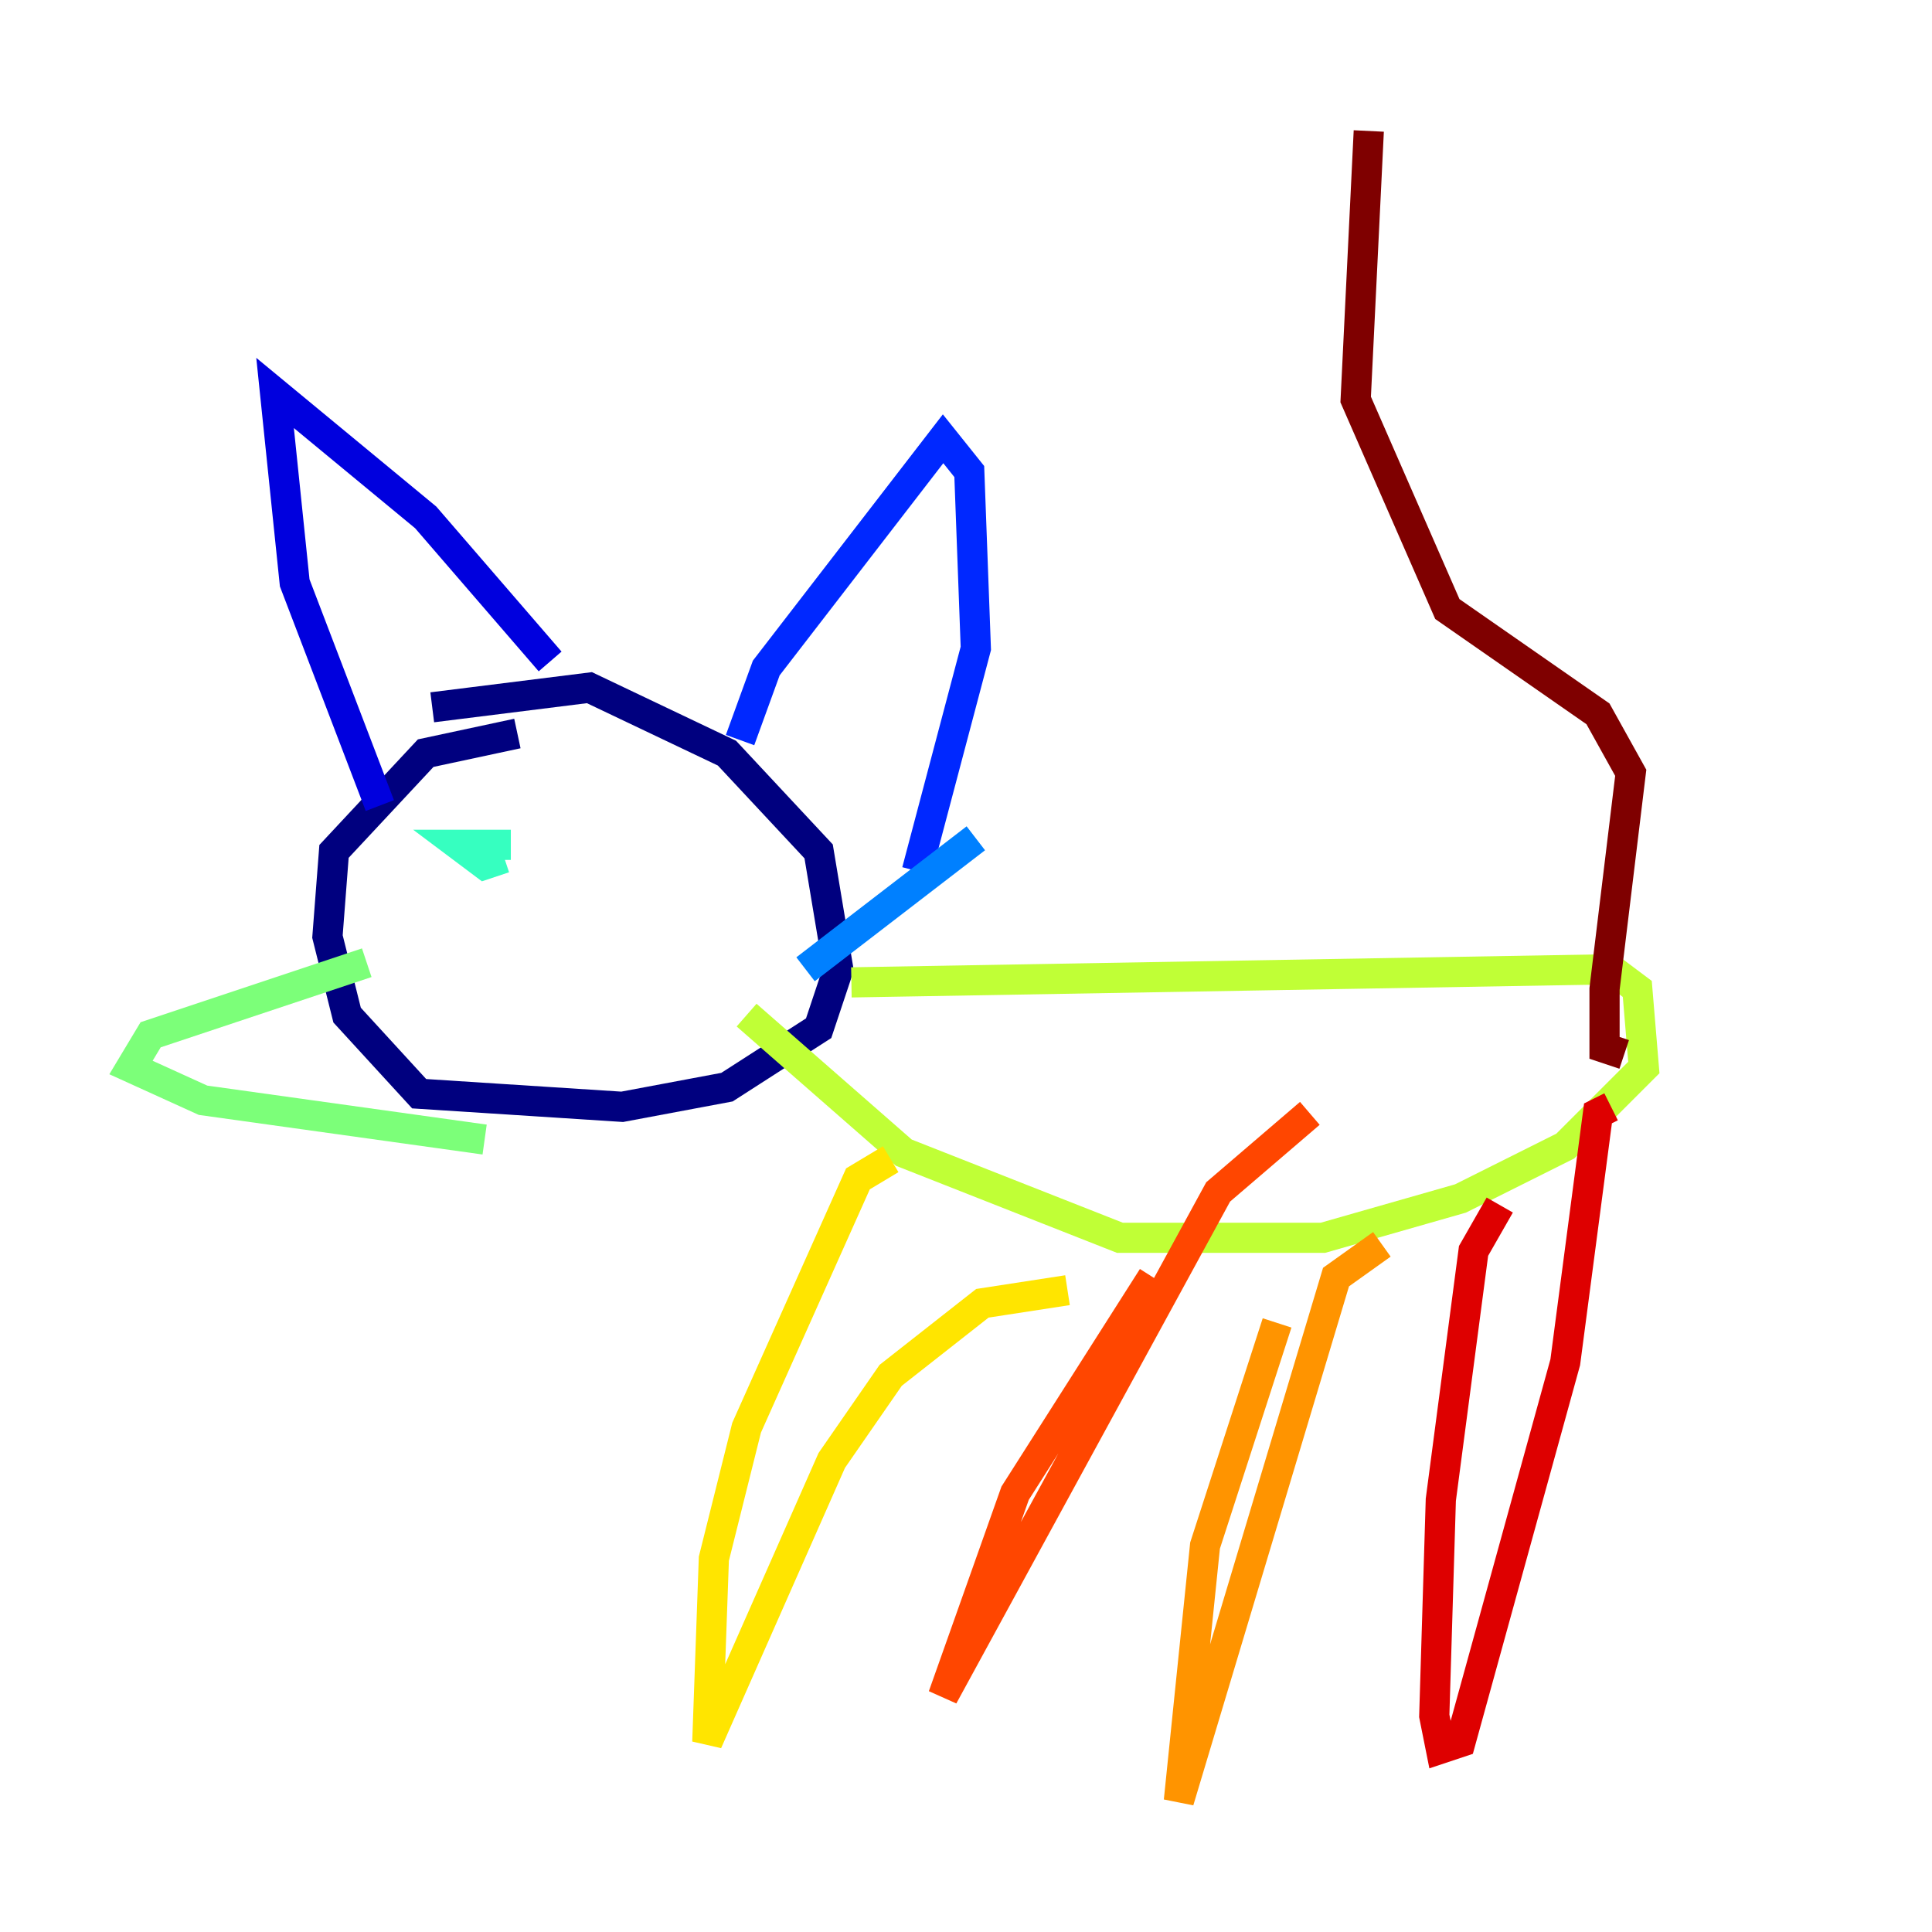 <?xml version="1.0" encoding="utf-8" ?>
<svg baseProfile="tiny" height="128" version="1.2" viewBox="0,0,128,128" width="128" xmlns="http://www.w3.org/2000/svg" xmlns:ev="http://www.w3.org/2001/xml-events" xmlns:xlink="http://www.w3.org/1999/xlink"><defs /><polyline fill="none" points="28.637,46.861 39.051,45.559 48.163,49.898 54.237,56.407 55.539,64.217 54.237,68.122 48.163,72.027 41.22,73.329 27.77,72.461 22.997,67.254 21.695,62.047 22.129,56.407 28.203,49.898 34.278,48.597" stroke="#00007f" stroke-width="2" /><polyline fill="none" points="25.166,53.37 19.525,38.617 18.224,26.034 28.203,34.278 36.447,43.824" stroke="#0000de" stroke-width="2" /><polyline fill="none" points="49.031,49.031 50.766,44.258 62.481,29.071 64.217,31.241 64.651,42.956 60.746,57.709" stroke="#0028ff" stroke-width="2" /><polyline fill="none" points="64.651,55.539 53.37,64.217" stroke="#0080ff" stroke-width="2" /><polyline fill="none" points="30.373,58.142 30.373,58.142" stroke="#00d4ff" stroke-width="2" /><polyline fill="none" points="33.41,56.841 32.108,57.275 30.373,55.973 33.844,55.973" stroke="#36ffc0" stroke-width="2" /><polyline fill="none" points="24.298,63.783 9.98,68.556 8.678,70.725 13.451,72.895 32.108,75.498" stroke="#7cff79" stroke-width="2" /><polyline fill="none" points="56.407,65.085 106.739,64.217 108.475,65.519 108.909,70.725 103.702,75.932 96.759,79.403 87.647,82.007 74.197,82.007 59.878,76.366 49.464,67.254" stroke="#c0ff36" stroke-width="2" /><polyline fill="none" points="59.01,76.8 56.841,78.102 49.464,94.59 47.295,103.268 46.861,115.417 55.105,96.759 59.01,91.119 65.085,86.346 70.725,85.478" stroke="#ffe500" stroke-width="2" /><polyline fill="none" points="84.61,87.647 79.837,102.4 78.102,119.322 88.515,84.61 91.552,82.441" stroke="#ff9400" stroke-width="2" /><polyline fill="none" points="76.366,84.61 67.254,98.929 62.481,112.38 80.705,78.969 86.78,73.763" stroke="#ff4600" stroke-width="2" /><polyline fill="none" points="99.363,79.837 97.627,82.875 95.458,99.363 95.024,113.681 95.458,115.851 96.759,115.417 103.702,90.251 105.871,73.763 106.739,73.329" stroke="#de0000" stroke-width="2" /><polyline fill="none" points="107.607,69.858 106.305,69.424 106.305,65.519 108.041,51.2 105.871,47.295 95.891,40.352 89.817,26.468 90.685,8.678" stroke="#7f0000" stroke-width="2" /></svg>